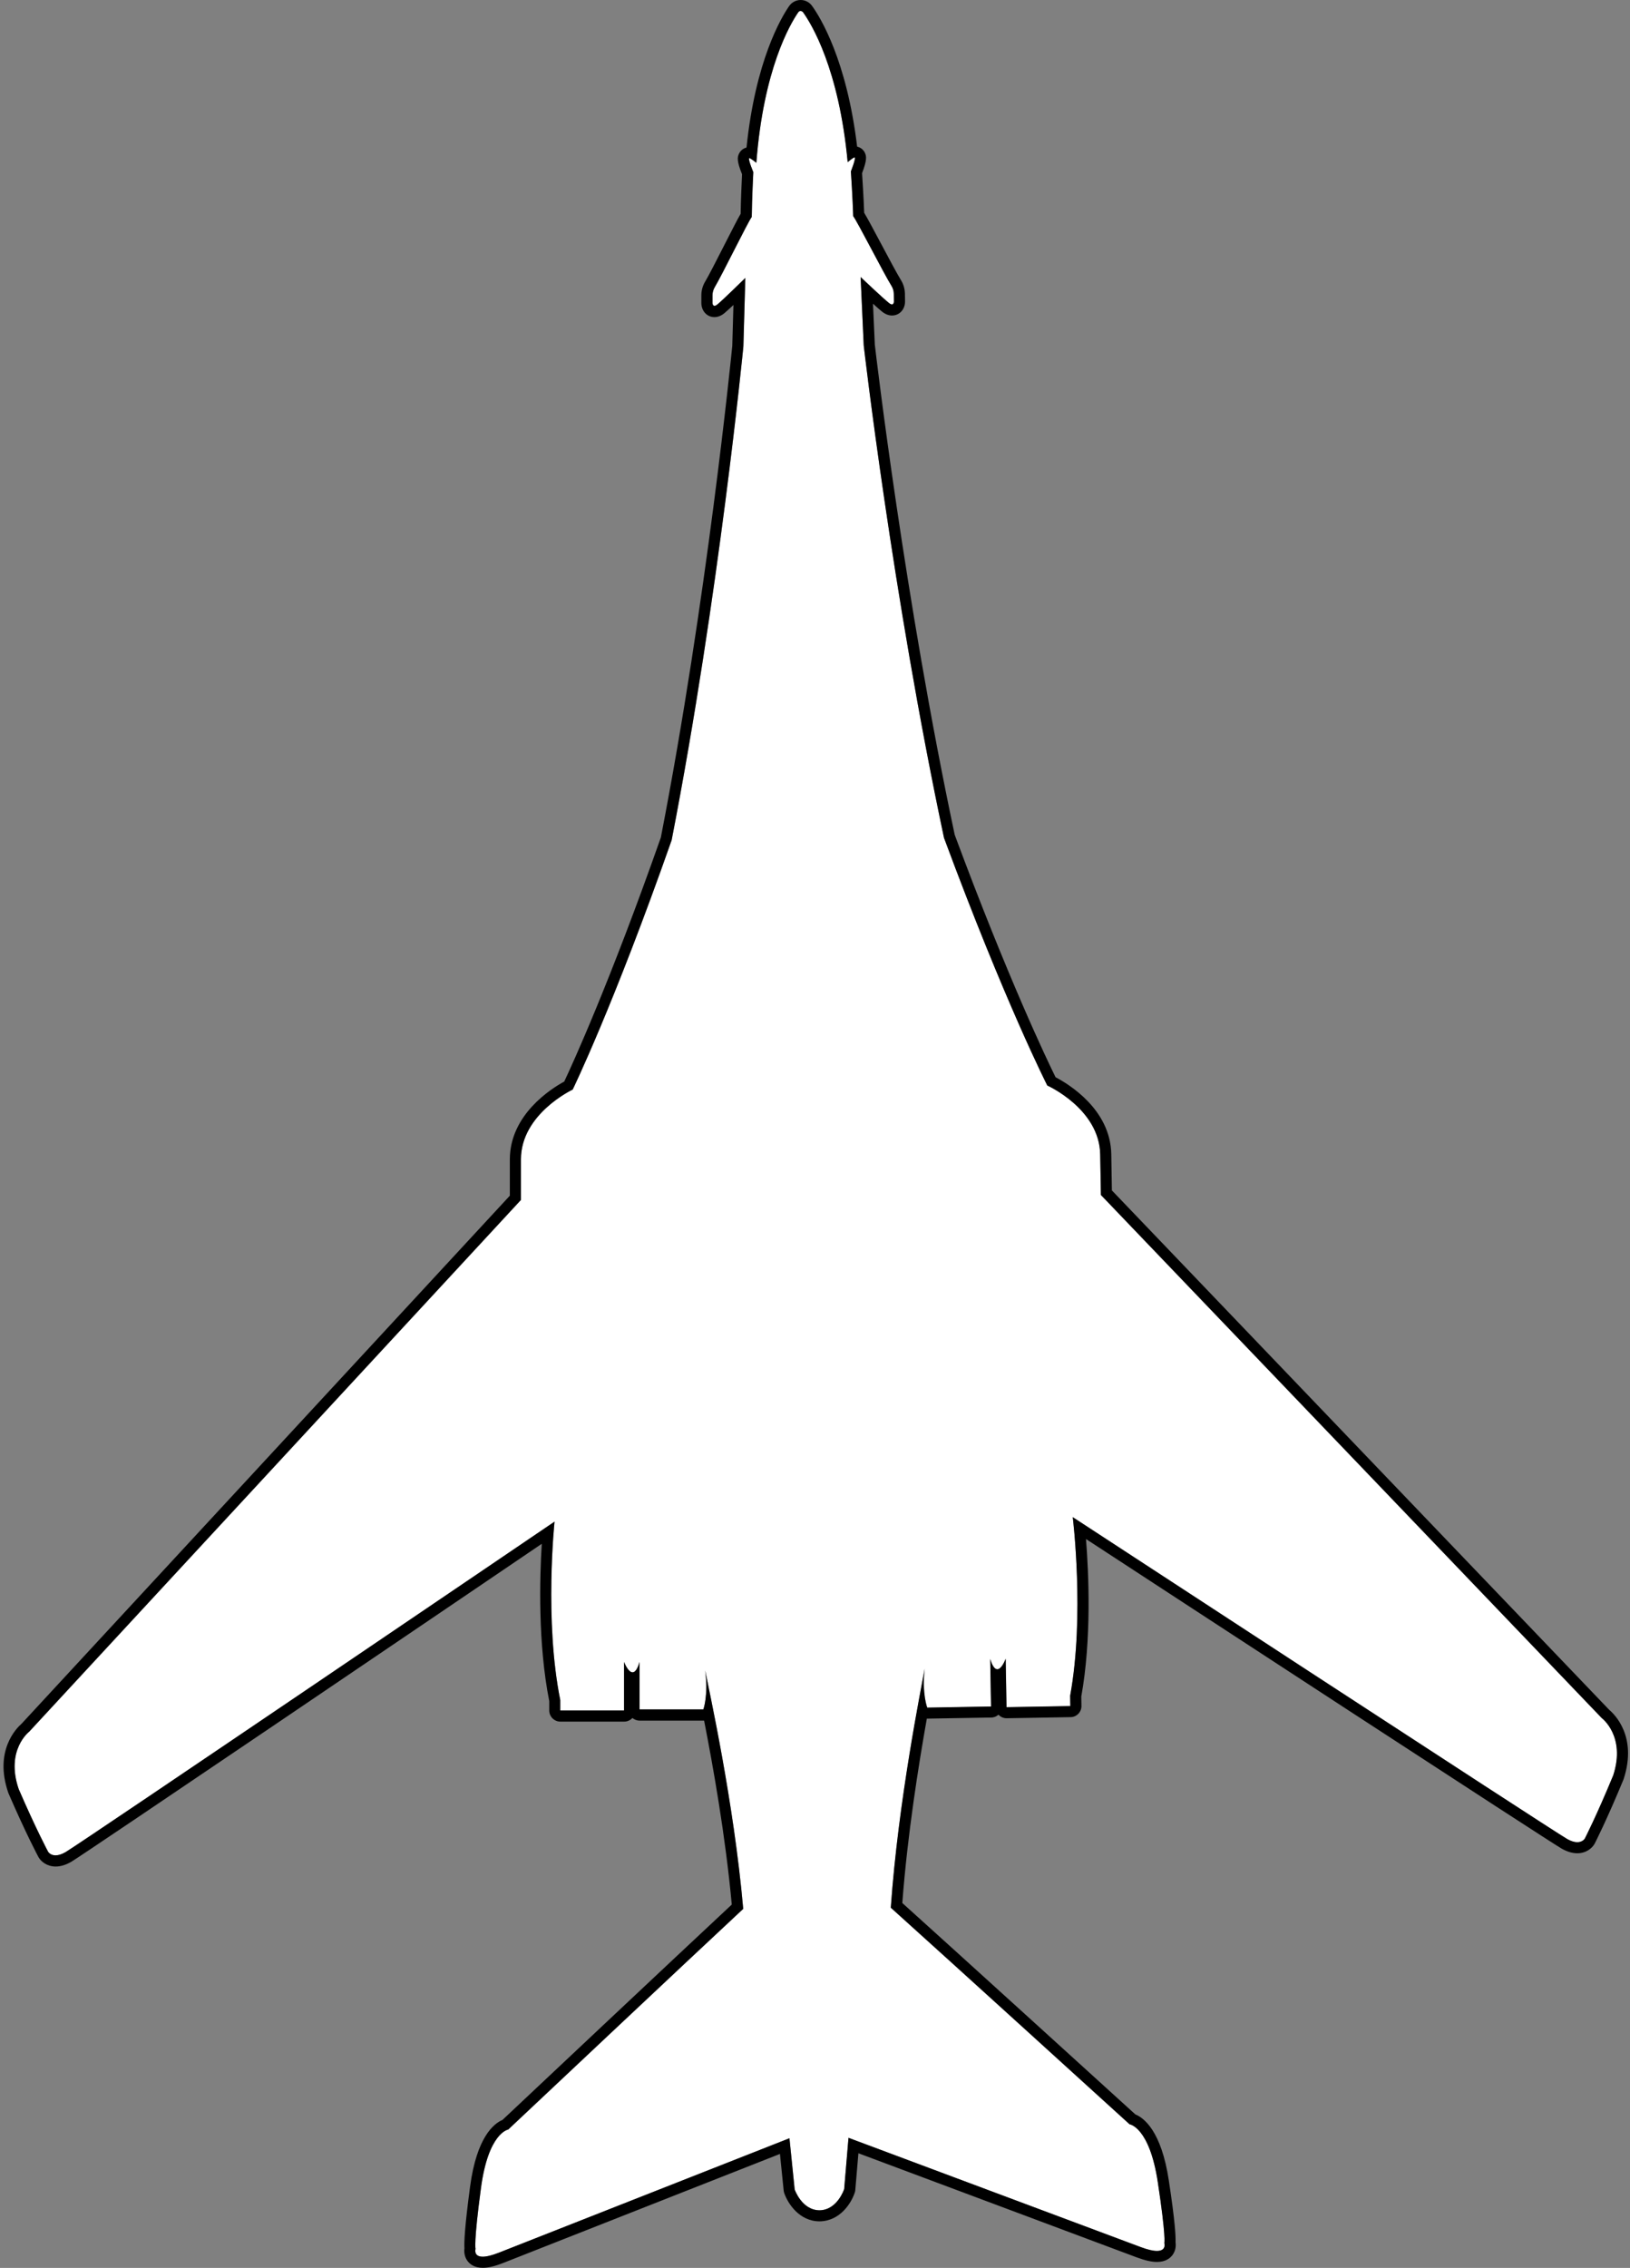 <svg width="294" height="409" viewBox="0 0 294 409" fill="none" xmlns="http://www.w3.org/2000/svg">
<rect x="0" y="0" width="294" height="409" fill="#808080" stroke="none"/>
<g clip-path="url(#clip0_82_54)">
<path d="M147.84 398.62C151.05 398.56 152.27 394.8 152.27 394.8L153.05 385.55C153.05 385.55 200.62 403.33 205.74 405.25C210.86 407.17 210.01 404.51 210.01 404.51C210.01 404.51 210.35 403.52 208.84 393.55C207.33 383.58 203.75 383.11 203.75 383.11C203.75 383.11 169.74 352.19 160.68 344.05C162.04 324.66 166.19 304.44 166.79 300.95C166.27 305.44 167.25 307.97 167.25 307.97L178.76 307.77L178.61 299.2C179.89 303.4 181.4 299.15 181.4 299.15L181.55 307.89L193.06 307.69L193.03 305.82C195.68 291.39 193.5 273.62 193.5 273.62C193.5 273.62 280.36 330.38 282.72 331.69C285.07 333 285.86 331.56 285.86 331.56C285.86 331.56 287.96 327.48 290.98 320.16C293.27 313.07 288.91 309.85 288.91 309.85L198.57 215.51L198.44 208.19C198.3 199.98 188.9 195.77 188.9 195.77C188.9 195.77 181.32 180.91 170.27 151.11C160.94 107.18 155.79 62.31 155.79 62.31L155.23 49.97C155.23 49.97 159.39 53.91 160.37 54.67C161.24 55.34 161.24 54.38 161.24 54.38L161.22 52.99C161.22 52.48 161.07 51.98 160.8 51.55C159.38 49.27 154.68 40.02 153.9 38.98C153.81 35.84 153.48 30.91 153.48 30.91C153.48 30.91 154.36 28.73 154.19 28.39C154.06 28.26 152.9 29.24 152.9 29.24C151.33 12.38 146.36 4.32 144.86 2.22C144.65 1.92 144.21 1.93 144 2.22C142.53 4.34 137.71 12.49 136.43 29.38C136.43 29.38 135.25 28.43 135.12 28.55C134.96 28.9 135.88 31.06 135.88 31.06C135.88 31.06 135.63 35.99 135.6 39.14C134.84 40.19 130.3 49.52 128.92 51.82C128.66 52.26 128.52 52.76 128.52 53.27V54.66C128.52 54.66 128.54 55.61 129.39 54.93C130.35 54.16 134.44 50.14 134.44 50.14L134.09 62.49C134.09 62.49 129.72 107.44 121.15 151.53C110.62 181.51 103.3 196.51 103.3 196.51C103.3 196.51 93.969 200.88 93.969 209.09V216.41L5.27 312.31C5.27 312.31 0.96 315.61 3.37 322.66C6.52 329.93 8.68 333.97 8.68 333.97C8.68 333.97 9.49 335.39 11.829 334.04C14.169 332.69 100.03 274.43 100.03 274.43C100.03 274.43 98.159 292.23 101.06 306.61V308.48H112.57V299.73C112.57 299.73 114.15 303.95 115.36 299.73V308.3H126.87C126.87 308.3 127.81 305.76 127.2 301.27C127.87 304.75 132.36 324.89 134.06 344.26C125.14 352.56 91.669 384.06 91.669 384.06C91.669 384.06 88.1 384.6 86.76 394.59C85.419 404.58 85.779 405.57 85.779 405.57C85.779 405.57 84.98 408.25 90.059 406.24C95.139 404.23 142.4 385.63 142.4 385.63L143.34 394.87C143.34 394.87 144.63 398.62 147.84 398.62Z" fill="white"/>
<path d="M144.419 2C144.579 2 144.739 2.07 144.849 2.22C146.349 4.32 151.319 12.38 152.889 29.24C152.889 29.24 153.909 28.38 154.149 28.38C154.169 28.38 154.179 28.38 154.179 28.39C154.339 28.73 153.469 30.91 153.469 30.91C153.469 30.91 153.799 35.84 153.889 38.98C154.669 40.01 159.369 49.26 160.789 51.55C161.059 51.98 161.209 52.48 161.209 52.99L161.229 54.38C161.229 54.38 161.229 54.9 160.879 54.9C160.759 54.9 160.589 54.84 160.369 54.66C159.389 53.91 155.229 49.96 155.229 49.96L155.789 62.3C155.789 62.3 160.939 107.17 170.269 151.1C181.319 180.9 188.899 195.76 188.899 195.76C188.899 195.76 198.299 199.97 198.439 208.18C198.519 212.91 198.569 215.5 198.569 215.5L288.909 309.84C288.909 309.84 293.269 313.07 290.979 320.15C287.959 327.47 285.859 331.55 285.859 331.55C285.859 331.55 285.489 332.22 284.489 332.22C284.039 332.22 283.449 332.08 282.709 331.67C280.359 330.36 193.489 273.6 193.489 273.6C193.489 273.6 195.669 291.37 193.019 305.8L193.049 307.67L181.539 307.87L181.389 299.13C181.389 299.13 180.709 301.03 179.879 301.03C179.469 301.03 179.019 300.57 178.599 299.18L178.749 307.75L167.239 307.95C167.239 307.95 166.259 305.42 166.779 300.93C166.169 304.42 162.029 324.64 160.669 344.03C169.739 352.17 203.739 383.09 203.739 383.09C203.739 383.09 207.319 383.56 208.829 393.53C210.339 403.5 209.999 404.49 209.999 404.49C209.999 404.49 210.459 405.93 208.669 405.93C208.019 405.93 207.089 405.74 205.729 405.23C200.609 403.31 153.039 385.53 153.039 385.53L152.259 394.78C152.259 394.78 151.039 398.55 147.829 398.6C144.619 398.6 143.329 394.85 143.329 394.85L142.389 385.61C142.389 385.61 95.139 404.22 90.049 406.22C88.659 406.77 87.709 406.97 87.069 406.97C85.349 406.97 85.769 405.55 85.769 405.55C85.769 405.55 85.409 404.57 86.749 394.57C88.089 384.57 91.659 384.04 91.659 384.04C91.659 384.04 125.129 352.54 134.049 344.24C132.349 324.87 127.859 304.73 127.189 301.25C127.789 305.73 126.859 308.28 126.859 308.28H115.349V299.71C114.949 301.12 114.499 301.58 114.089 301.58C113.259 301.58 112.559 299.71 112.559 299.71V308.46H101.049V306.59C98.149 292.21 100.019 274.41 100.019 274.41C100.019 274.41 14.159 332.67 11.819 334.01C11.069 334.44 10.479 334.59 10.019 334.59C9.049 334.59 8.679 333.94 8.679 333.94C8.679 333.94 6.509 329.89 3.369 322.63C0.959 315.58 5.269 312.28 5.269 312.28L93.959 216.39V209.07C93.959 200.86 103.289 196.49 103.289 196.49C103.289 196.49 110.609 181.5 121.139 151.51C129.709 107.43 134.079 62.47 134.079 62.47L134.429 50.12C134.429 50.12 130.339 54.14 129.379 54.91C129.159 55.09 128.989 55.15 128.869 55.15C128.519 55.15 128.509 54.63 128.509 54.63V53.24C128.509 52.73 128.649 52.23 128.909 51.79C130.289 49.48 134.829 40.15 135.589 39.11C135.619 35.96 135.869 31.03 135.869 31.03C135.869 31.03 134.959 28.87 135.109 28.52C135.109 28.52 135.129 28.51 135.149 28.51C135.389 28.51 136.419 29.35 136.419 29.35C137.699 12.47 142.519 4.32 143.989 2.19C144.099 2.04 144.259 1.96 144.419 1.96M144.419 0C143.589 0 142.809 0.41 142.339 1.09C140.889 3.18 136.259 10.98 134.649 26.61C134.289 26.7 133.949 26.89 133.689 27.15C133.519 27.32 133.379 27.52 133.279 27.74C132.999 28.35 132.869 29.02 133.839 31.42C133.779 32.63 133.629 35.98 133.589 38.56C133.049 39.48 132.139 41.26 130.569 44.34C129.279 46.87 127.819 49.74 127.179 50.8C126.729 51.55 126.499 52.4 126.499 53.28V54.67C126.529 56.12 127.539 57.19 128.859 57.19C129.459 57.19 130.049 56.96 130.619 56.51C130.949 56.24 131.579 55.67 132.289 55L132.079 62.38C131.879 64.38 127.479 108.37 119.199 151.02C109.999 177.19 103.209 192 101.769 195.05C99.439 196.31 91.959 201.01 91.959 209.1V215.63L3.889 310.86C2.979 311.65 -1.111 315.73 1.489 323.3C1.509 323.35 1.529 323.4 1.549 323.45C4.689 330.71 6.849 334.74 6.939 334.91C6.939 334.93 6.959 334.95 6.969 334.96C7.409 335.72 8.479 336.61 10.049 336.61C10.939 336.61 11.879 336.32 12.849 335.76C14.969 334.53 81.469 289.44 97.719 278.41C97.339 284.58 97.009 296.43 99.069 306.8V308.48C99.069 309.58 99.969 310.48 101.069 310.48H112.579C113.169 310.48 113.699 310.22 114.069 309.82C114.419 310.12 114.879 310.3 115.369 310.3H126.879C126.879 310.3 126.959 310.3 126.999 310.3C128.609 318.5 130.849 331.07 131.989 343.47C122.739 352.09 93.979 379.16 90.629 382.31C89.089 382.96 85.989 385.37 84.789 394.33C83.809 401.66 83.699 404.38 83.769 405.48C83.679 406.17 83.789 407.02 84.319 407.74C84.739 408.31 85.559 408.98 87.079 408.98C88.069 408.98 89.289 408.69 90.799 408.09C95.189 406.36 130.919 392.29 140.679 388.44L141.349 395.05C141.369 395.2 141.399 395.35 141.449 395.5C142.099 397.39 144.179 400.6 147.839 400.6C151.539 400.54 153.559 397.3 154.179 395.39C154.229 395.24 154.259 395.09 154.269 394.94L154.829 388.32C164.659 391.99 200.629 405.44 205.039 407.1C206.519 407.65 207.709 407.92 208.679 407.92C210.239 407.92 211.079 407.23 211.499 406.65C212.039 405.92 212.129 405.05 212.029 404.36C212.079 403.25 211.929 400.54 210.819 393.23C209.469 384.3 206.329 381.94 204.779 381.31C201.369 378.21 172.139 351.64 162.749 343.19C163.679 330.78 165.709 318.17 167.169 309.94C167.199 309.94 167.229 309.94 167.259 309.94C167.269 309.94 167.279 309.94 167.289 309.94L178.799 309.74C179.299 309.74 179.749 309.54 180.089 309.23C180.459 309.62 180.979 309.87 181.549 309.87C181.559 309.87 181.569 309.87 181.589 309.87L193.099 309.67C193.629 309.67 194.139 309.44 194.499 309.06C194.869 308.68 195.069 308.17 195.059 307.64L195.029 305.96C196.909 295.56 196.369 283.71 195.879 277.55C212.329 288.29 279.589 332.23 281.739 333.42C282.699 333.95 283.619 334.22 284.489 334.22C286.099 334.22 287.169 333.3 287.609 332.51C287.609 332.49 287.629 332.48 287.639 332.46C287.729 332.29 289.809 328.22 292.829 320.91C292.849 320.86 292.869 320.81 292.879 320.76C295.339 313.14 291.189 309.14 290.259 308.36L200.549 214.68L200.439 208.15C200.299 200.06 192.729 195.49 190.389 194.27C188.899 191.24 181.849 176.55 172.199 150.55C163.179 108.05 158.019 64.14 157.789 62.15L157.459 54.77C158.179 55.43 158.819 55.99 159.159 56.25C159.719 56.68 160.299 56.9 160.889 56.9C162.229 56.9 163.239 55.81 163.239 54.38L163.219 52.95C163.199 52.08 162.949 51.23 162.489 50.49C161.839 49.44 160.319 46.6 158.989 44.09C157.369 41.04 156.419 39.28 155.869 38.37C155.779 35.79 155.569 32.44 155.489 31.23C156.419 28.81 156.279 28.14 155.989 27.54C155.889 27.32 155.739 27.12 155.569 26.96C155.309 26.71 154.959 26.53 154.599 26.44C152.729 10.85 147.959 3.13 146.469 1.06C145.999 0.4 145.229 0 144.419 0Z" fill="black"/>
</g>
<defs>
<clipPath id="clip0_82_54">
<rect width="293.02" height="409" fill="white" transform="translate(0.64)"/>
</clipPath>
</defs>
</svg>
